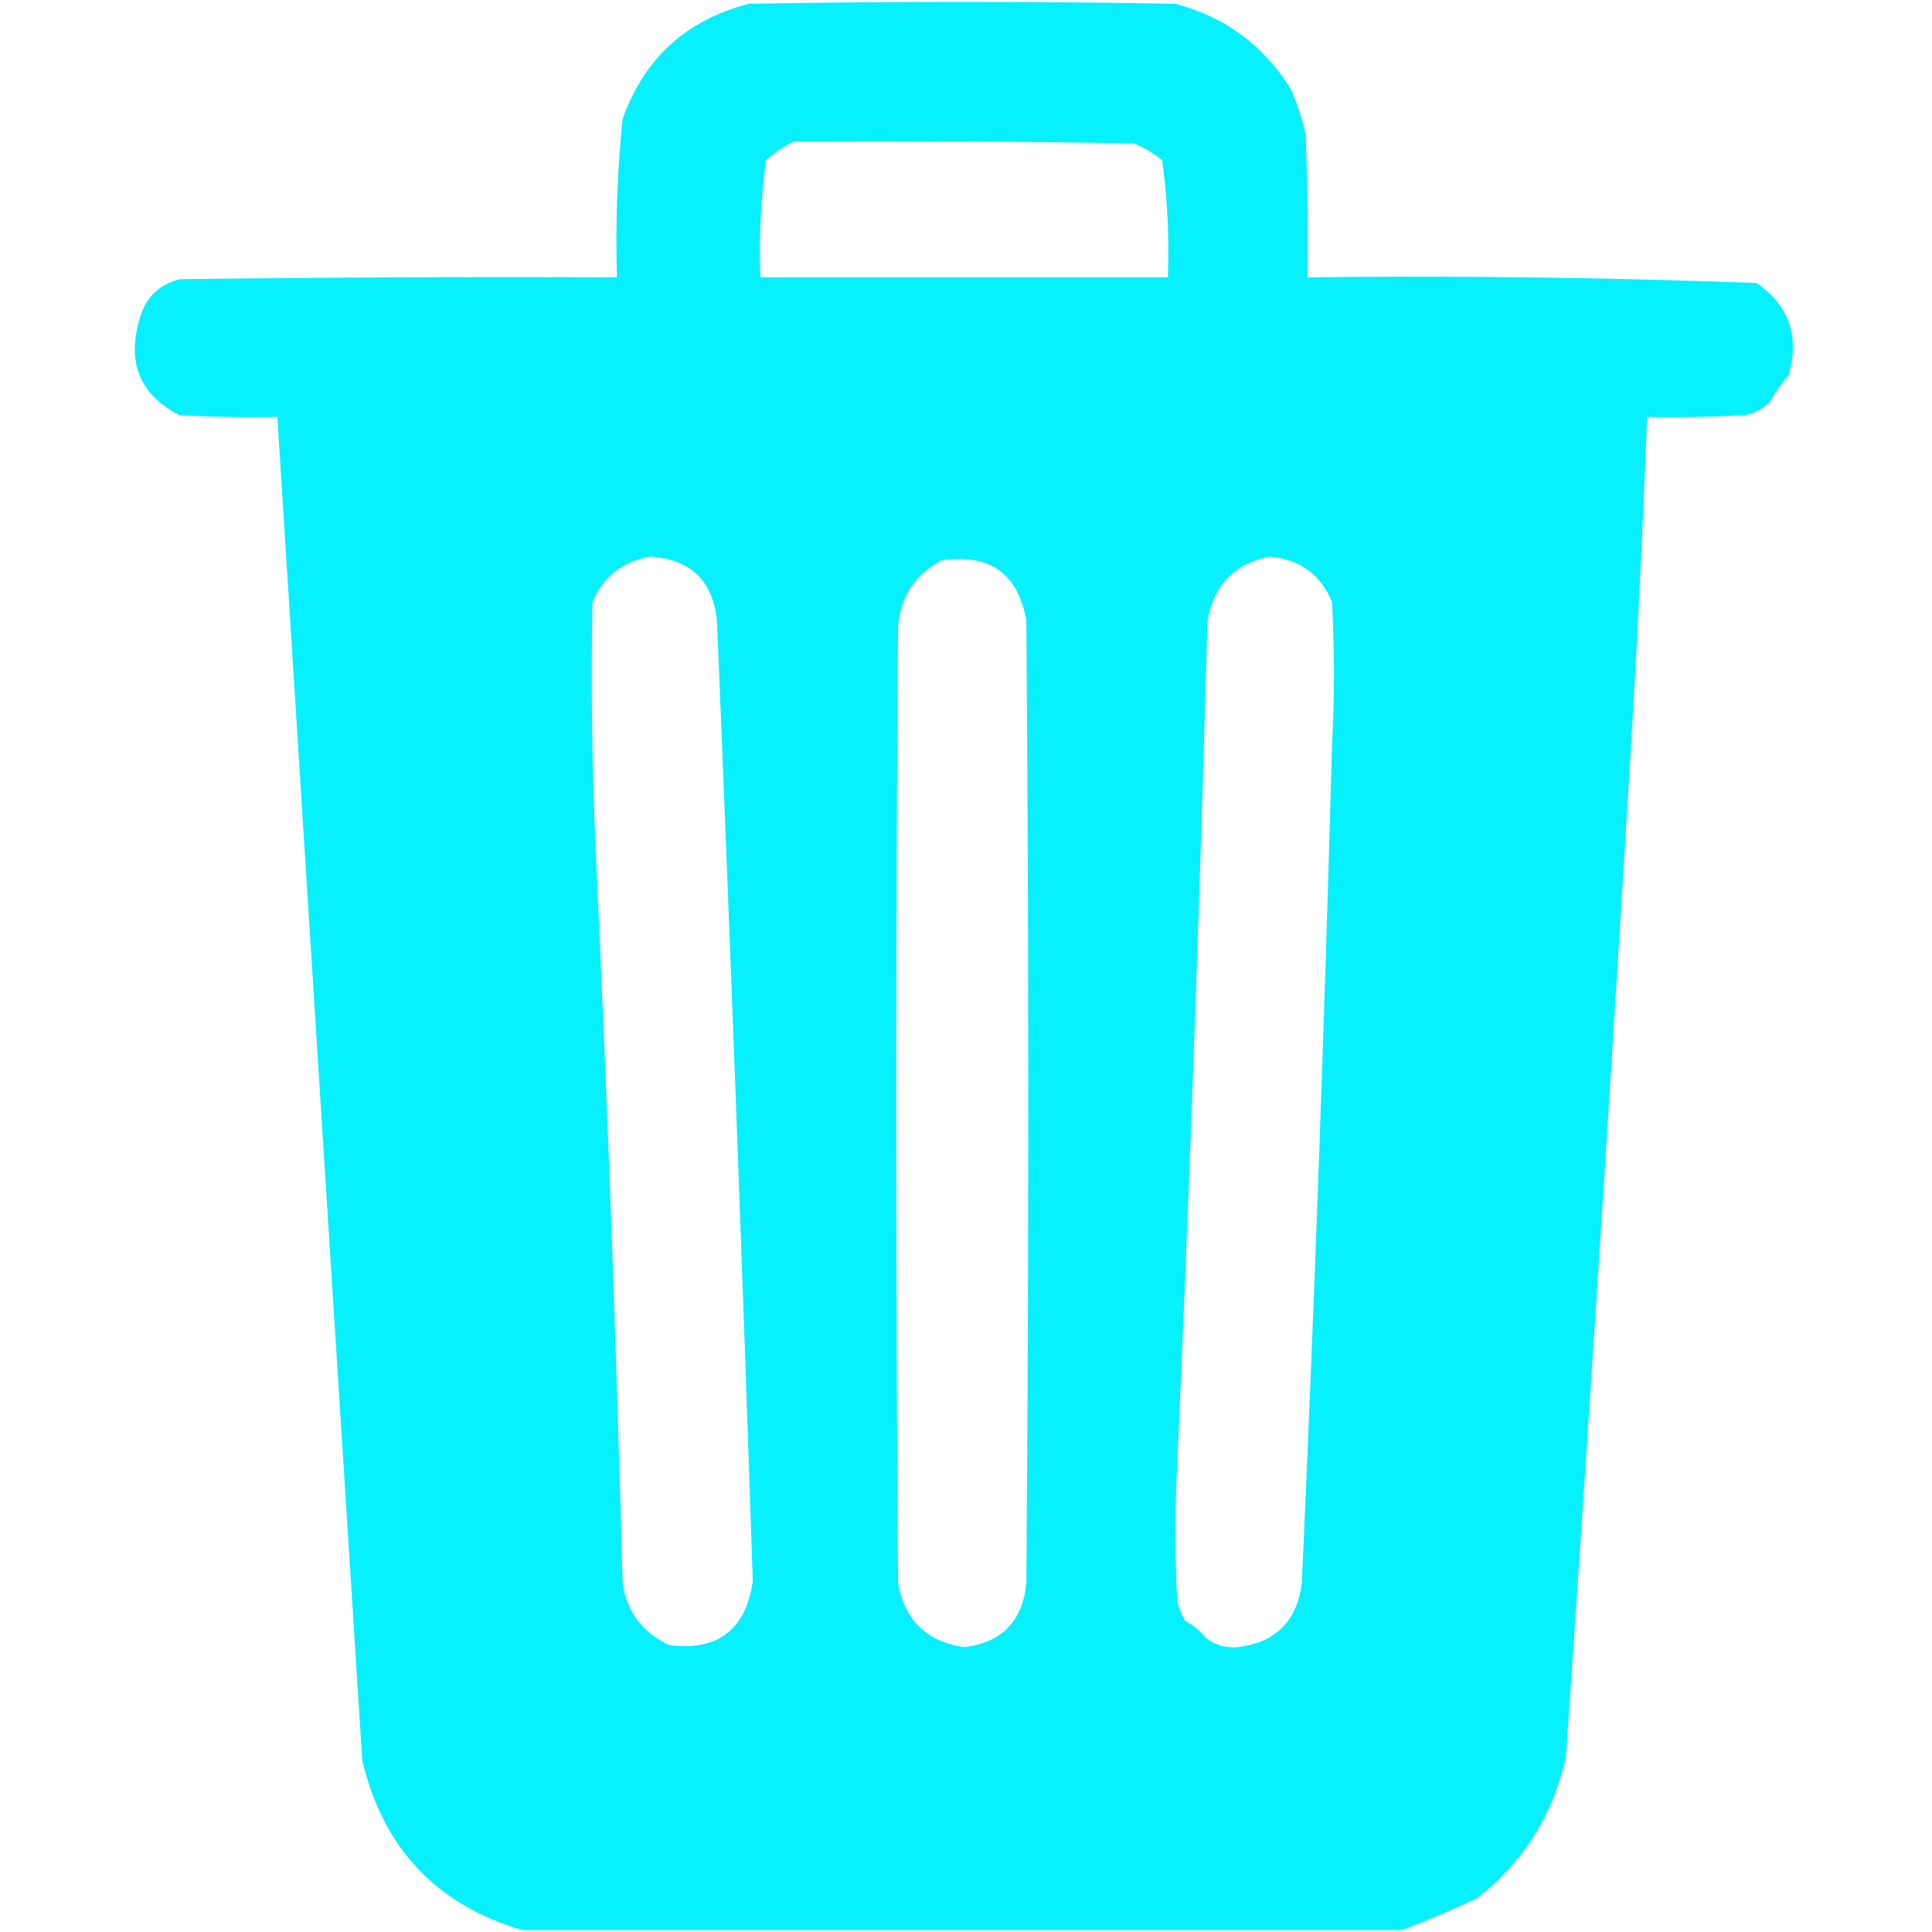 <?xml version="1.0" encoding="UTF-8"?>
<!DOCTYPE svg PUBLIC "-//W3C//DTD SVG 1.1//EN" "http://www.w3.org/Graphics/SVG/1.1/DTD/svg11.dtd">
<svg xmlns="http://www.w3.org/2000/svg" version="1.1" width="512px" height="512px" style="shape-rendering:geometricPrecision; text-rendering:geometricPrecision; image-rendering:optimizeQuality; fill-rule:evenodd; clip-rule:evenodd" xmlns:xlink="http://www.w3.org/1999/xlink">
<g><path style="opacity:0.973" fill="#00f0fe" d="M 371.5,511.5 C 293.833,511.5 216.167,511.5 138.5,511.5C 115.663,504.826 101.496,489.826 96,466.5C 88.452,347.613 80.952,228.946 73.5,110.5C 64.827,110.666 56.16,110.5 47.5,110C 37.056,104.587 33.556,96.087 37,84.5C 38.5,79 42,75.5 47.5,74C 86.165,73.5 124.832,73.333 163.5,73.5C 163.071,59.441 163.571,45.441 165,31.5C 170.751,15.417 181.918,5.25 198.5,1C 236.167,0.333 273.833,0.333 311.5,1C 324.683,4.499 334.85,11.999 342,23.5C 343.732,27.363 345.066,31.363 346,35.5C 346.5,48.162 346.667,60.829 346.5,73.5C 386.228,73.018 425.894,73.518 465.5,75C 474.138,80.949 476.971,89.116 474,99.5C 472.088,101.657 470.421,103.991 469,106.5C 467.2,108.317 465.034,109.484 462.5,110C 453.84,110.5 445.173,110.666 436.5,110.5C 435.333,140.846 433.833,171.18 432,201.5C 426.683,289.551 421.017,377.551 415,465.5C 411.638,480.85 403.804,493.35 391.5,503C 384.841,506.146 378.175,508.98 371.5,511.5 Z M 210.5,37.5 C 240.502,37.333 270.502,37.5 300.5,38C 303.249,39.123 305.749,40.623 308,42.5C 309.399,52.768 309.899,63.102 309.5,73.5C 273.5,73.5 237.5,73.5 201.5,73.5C 201.101,63.102 201.601,52.768 203,42.5C 205.273,40.372 207.773,38.705 210.5,37.5 Z M 172.5,147.5 C 183.115,148.282 188.948,153.948 190,164.5C 193.509,249.299 196.676,334.133 199.5,419C 197.627,431.884 190.294,437.551 177.5,436C 170.303,432.763 166.136,427.263 165,419.5C 163.309,355.684 160.975,292.017 158,228.5C 156.91,205.507 156.577,182.507 157,159.5C 160.048,152.603 165.215,148.603 172.5,147.5 Z M 336.5,147.5 C 344.462,148.221 349.962,152.221 353,159.5C 353.667,172.167 353.667,184.833 353,197.5C 350.998,271.567 348.331,345.567 345,419.5C 343.726,429.624 338.06,435.291 328,436.5C 324.786,436.792 321.952,435.959 319.5,434C 317.957,432.122 316.124,430.622 314,429.5C 313.138,427.913 312.471,426.246 312,424.5C 311.333,412.167 311.333,399.833 312,387.5C 315.288,313.256 317.954,238.923 320,164.5C 321.68,154.988 327.18,149.322 336.5,147.5 Z M 249.5,148.5 C 262.312,146.637 269.812,151.97 272,164.5C 272.667,249.5 272.667,334.5 272,419.5C 271.012,429.653 265.512,435.32 255.5,436.5C 245.573,435.073 239.739,429.406 238,419.5C 237.333,334.833 237.333,250.167 238,165.5C 238.863,157.76 242.697,152.093 249.5,148.5 Z"/></g>
</svg>
